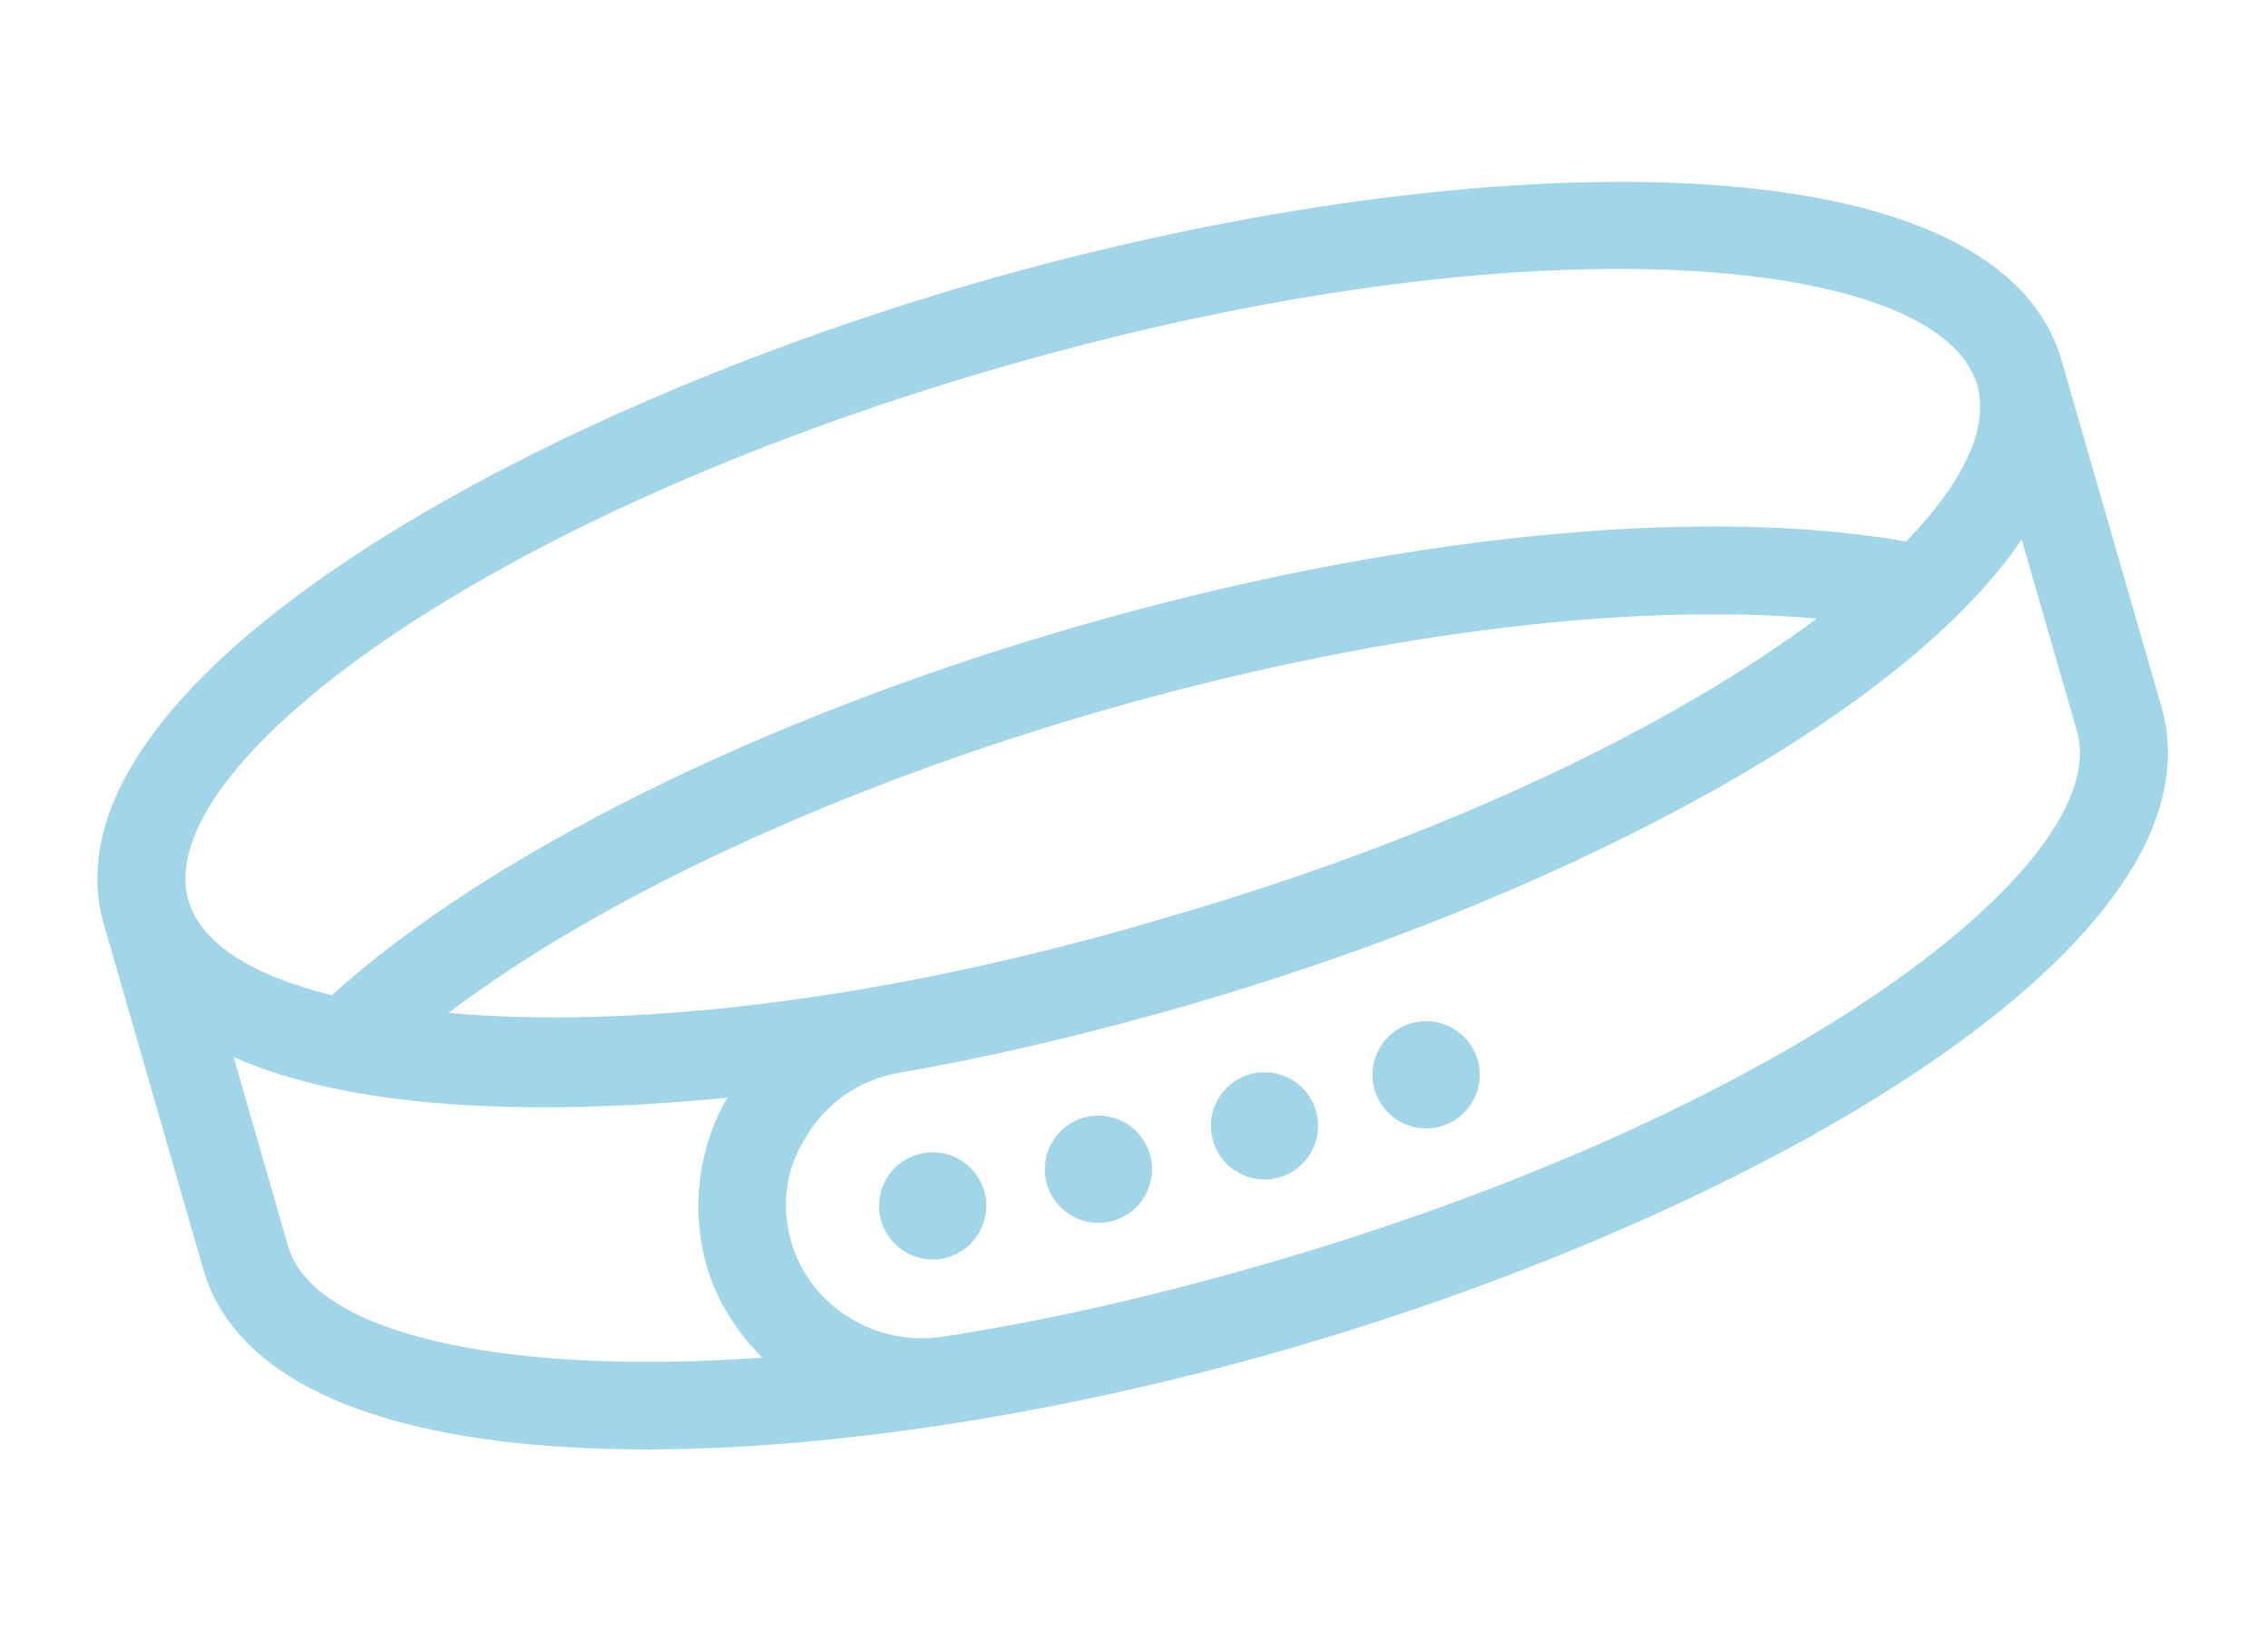 <svg width="77" height="56" viewBox="0 0 77 56" fill="none" xmlns="http://www.w3.org/2000/svg">
<path d="M33.232 9.579C17.141 14.217 1.23 23.426 3.529 31.401L6.897 43.085C9.196 51.061 27.587 50.458 43.678 45.819C59.769 41.181 75.68 31.973 73.381 23.997L69.993 12.243C67.714 4.338 49.323 4.941 33.232 9.579ZM25.876 46.101C16.817 46.742 10.612 45.197 9.785 42.328L7.93 35.892C11.845 37.643 17.916 37.938 24.696 37.273C23.68 39.005 23.454 41.116 23.999 43.005C24.342 44.194 25.014 45.213 25.876 46.101ZM15.228 34.394C20.389 30.482 28.401 26.733 37.426 24.131C46.452 21.53 55.23 20.439 61.682 21.004C56.88 24.586 49.188 28.394 39.463 31.197C29.759 34.07 21.22 34.94 15.228 34.394ZM70.513 24.824C71.803 29.301 60.761 37.788 42.851 42.951C39.003 44.06 35.445 44.858 32.035 45.386C29.716 45.752 27.492 44.347 26.867 42.178C26.504 40.919 26.671 39.658 27.409 38.536C28.076 37.435 29.215 36.652 30.514 36.429C33.764 35.871 37.092 35.063 40.31 34.136C52.414 30.647 64.441 24.528 68.637 18.317L70.513 24.824ZM64.717 18.387C57.693 17.153 47.304 18.177 36.6 21.263C25.895 24.348 16.555 29.011 11.266 33.794C8.574 33.13 6.821 32.044 6.398 30.575C5.107 26.097 16.148 17.61 34.059 12.447C51.969 7.285 65.854 8.663 67.124 13.07C67.548 14.539 66.642 16.392 64.717 18.387Z" fill="#4AB1D2" fill-opacity="0.52"/>
<path d="M32.169 42.696C33.135 42.417 33.693 41.409 33.414 40.443C33.136 39.477 32.127 38.919 31.161 39.198C30.195 39.476 29.638 40.485 29.916 41.451C30.195 42.417 31.203 42.974 32.169 42.696Z" fill="#4AB1D2" fill-opacity="0.52"/>
<path d="M37.797 41.453C38.763 41.174 39.321 40.165 39.042 39.199C38.764 38.233 37.755 37.676 36.789 37.954C35.823 38.233 35.266 39.242 35.544 40.208C35.822 41.174 36.831 41.731 37.797 41.453Z" fill="#4AB1D2" fill-opacity="0.52"/>
<path d="M43.434 39.979C44.4 39.701 44.958 38.692 44.679 37.726C44.401 36.76 43.392 36.203 42.426 36.481C41.46 36.76 40.903 37.768 41.181 38.734C41.46 39.7 42.468 40.258 43.434 39.979Z" fill="#4AB1D2" fill-opacity="0.52"/>
<path d="M48.921 38.246C49.887 37.968 50.444 36.959 50.166 35.993C49.888 35.027 48.879 34.469 47.913 34.748C46.947 35.026 46.389 36.035 46.668 37.001C46.946 37.967 47.955 38.525 48.921 38.246Z" fill="#4AB1D2" fill-opacity="0.52"/>
</svg>
